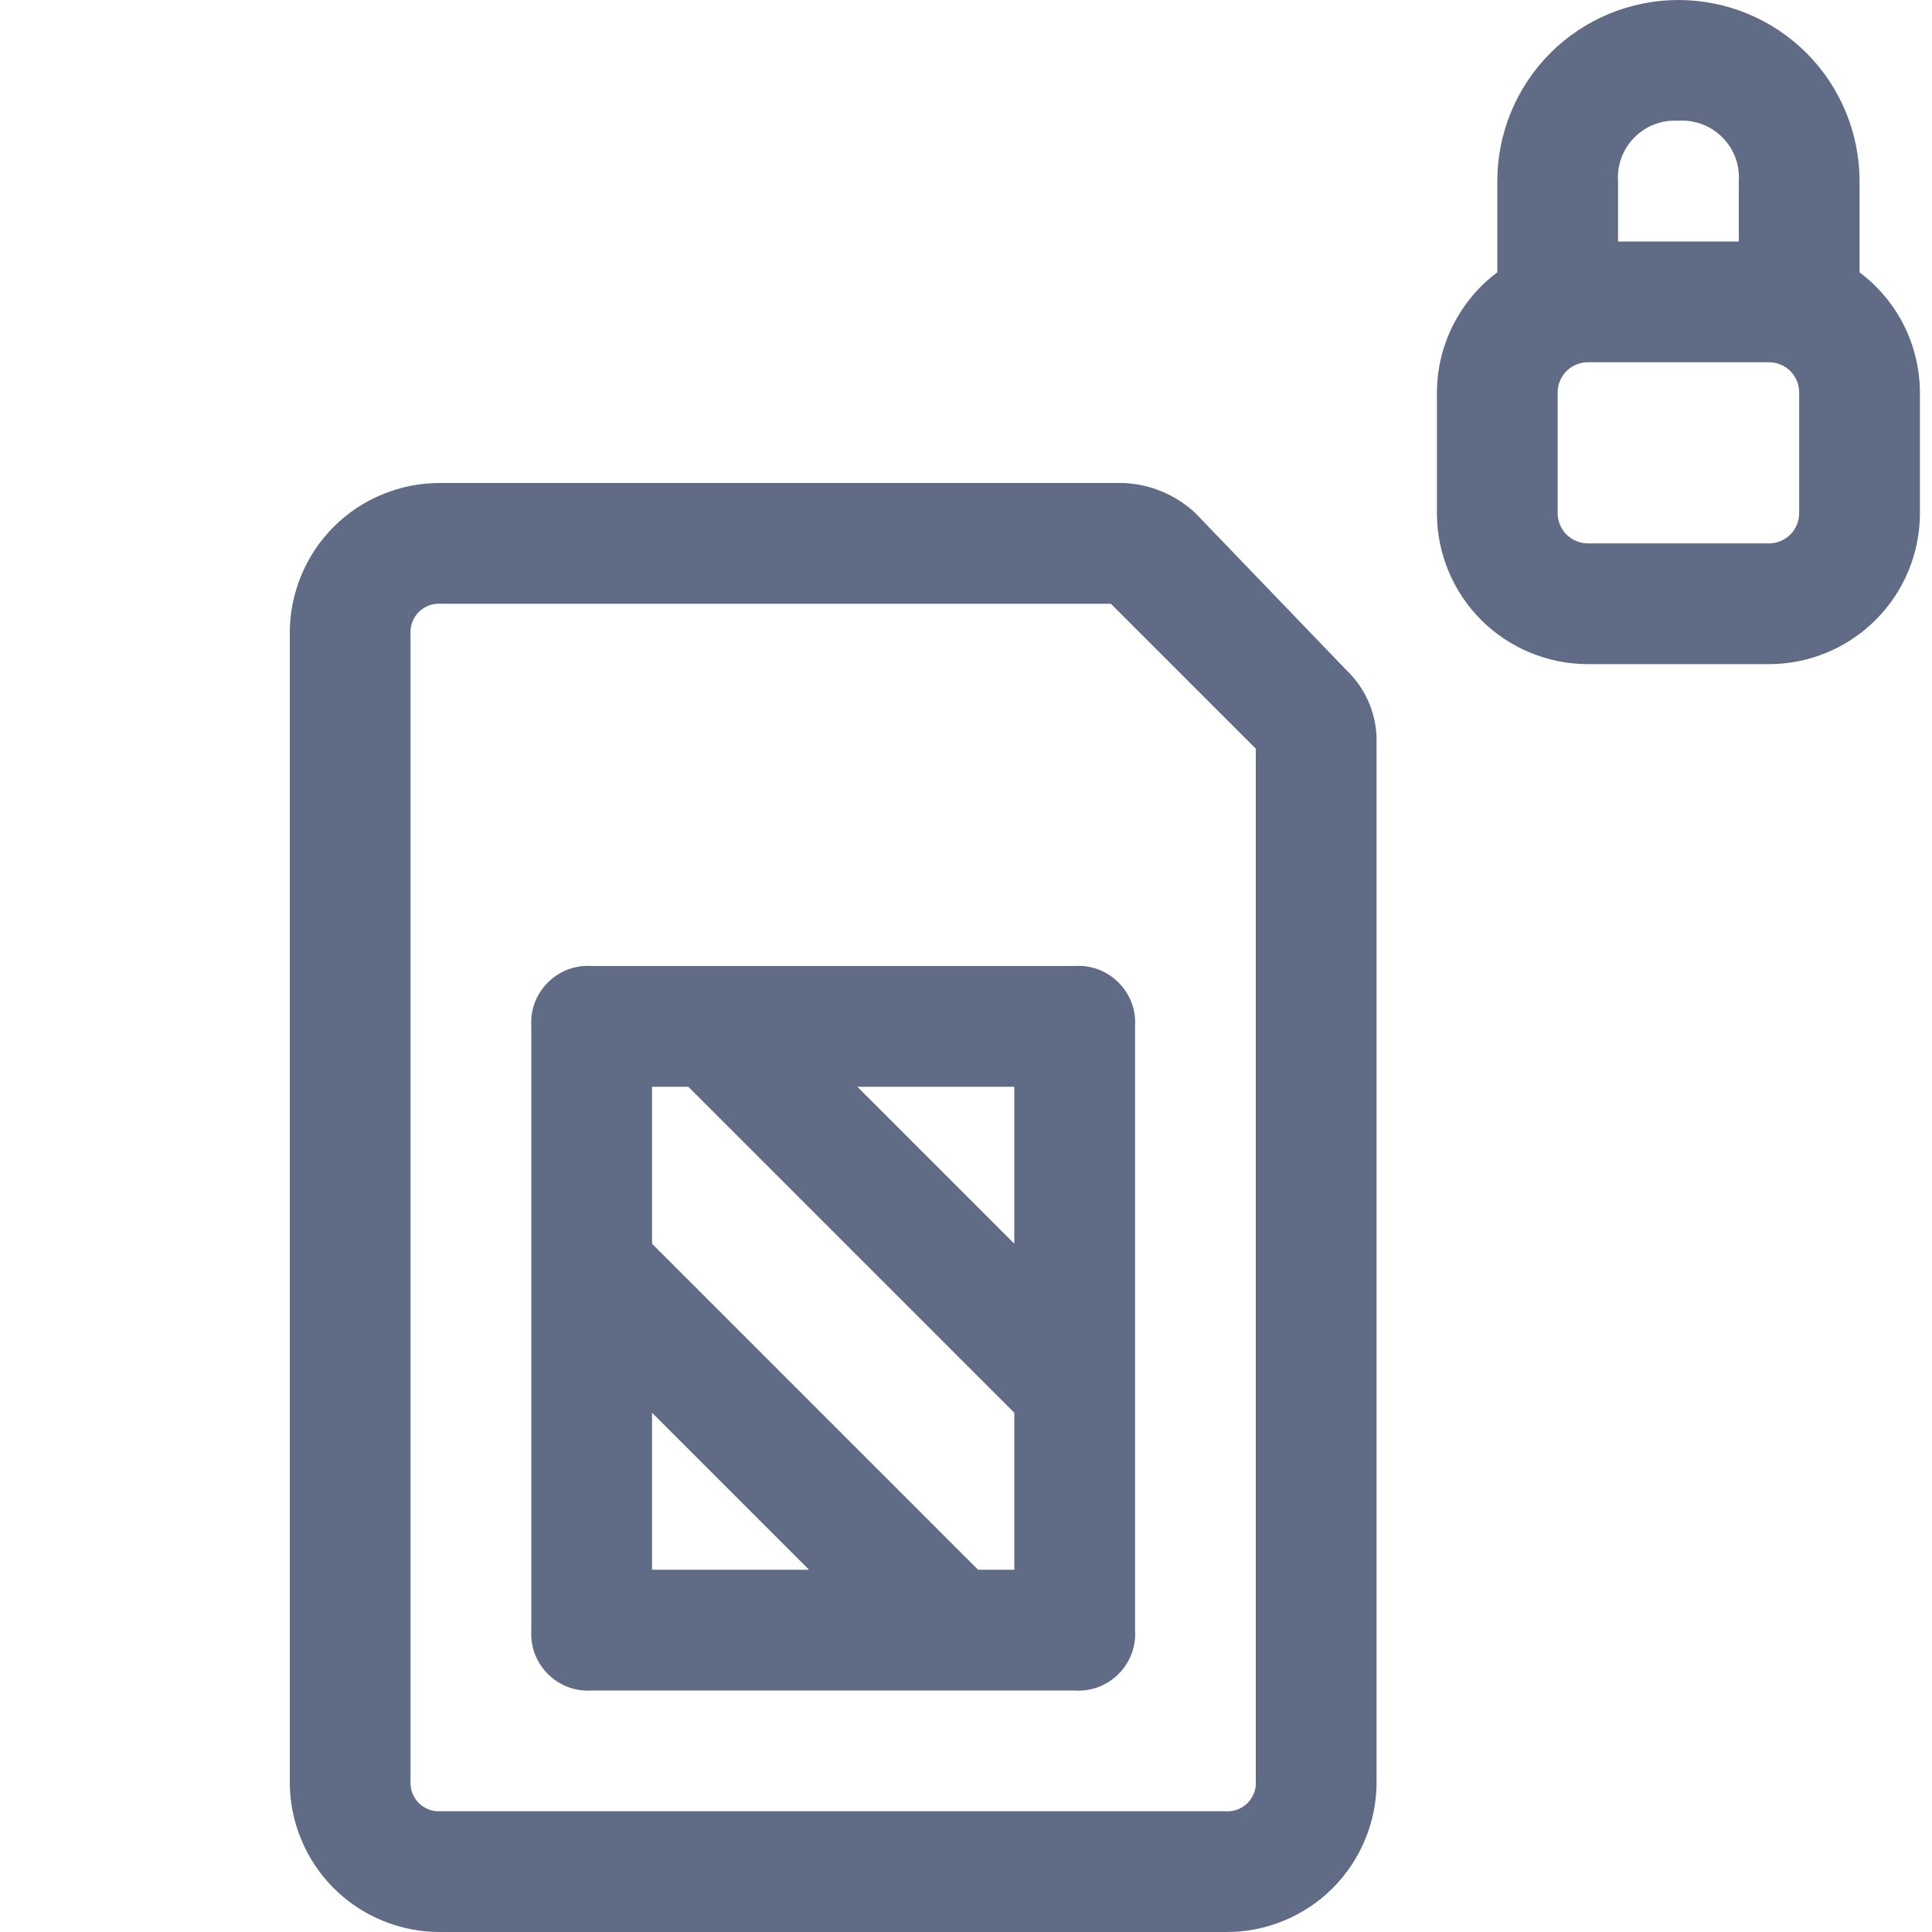 <svg width="20" height="20" viewBox="0 0 20 20" fill="none" xmlns="http://www.w3.org/2000/svg">
<path fill-rule="evenodd" clip-rule="evenodd" d="M19.25 1.875V2.819C19.443 2.964 19.6 3.151 19.709 3.367C19.817 3.583 19.874 3.821 19.875 4.062V5.312C19.875 5.727 19.71 6.124 19.417 6.417C19.124 6.71 18.727 6.875 18.312 6.875H16.438C16.024 6.875 15.628 6.711 15.335 6.42C15.042 6.128 14.877 5.732 14.875 5.319V4.069C14.875 3.826 14.931 3.587 15.04 3.37C15.149 3.153 15.306 2.964 15.5 2.819V1.875C15.5 1.378 15.698 0.901 16.049 0.549C16.401 0.198 16.878 0 17.375 0C17.872 0 18.349 0.198 18.701 0.549C19.052 0.901 19.25 1.378 19.25 1.875ZM17.621 1.286C17.542 1.257 17.459 1.244 17.375 1.25C17.291 1.244 17.208 1.257 17.13 1.286C17.051 1.316 16.98 1.362 16.921 1.421C16.862 1.48 16.816 1.551 16.786 1.629C16.757 1.708 16.744 1.791 16.75 1.875V2.5H18V1.875C18.006 1.791 17.993 1.708 17.964 1.629C17.934 1.551 17.888 1.48 17.829 1.421C17.77 1.362 17.699 1.316 17.621 1.286ZM18.534 5.533C18.592 5.475 18.625 5.395 18.625 5.312V4.062C18.625 3.98 18.592 3.9 18.534 3.842C18.475 3.783 18.395 3.75 18.312 3.75H16.438C16.355 3.75 16.275 3.783 16.216 3.842C16.158 3.9 16.125 3.98 16.125 4.062V5.312C16.125 5.395 16.158 5.475 16.216 5.533C16.275 5.592 16.355 5.625 16.438 5.625H18.312C18.395 5.625 18.475 5.592 18.534 5.533ZM11.625 5C11.905 5.01 12.171 5.121 12.375 5.312L13.938 6.937C14.127 7.117 14.239 7.364 14.25 7.625V18.438C14.252 18.643 14.212 18.847 14.134 19.037C14.056 19.228 13.941 19.401 13.796 19.546C13.651 19.691 13.478 19.806 13.287 19.884C13.097 19.962 12.893 20.002 12.688 20H4.563C4.357 20.002 4.153 19.962 3.963 19.884C3.772 19.806 3.599 19.691 3.454 19.546C3.309 19.401 3.194 19.228 3.116 19.037C3.038 18.847 2.998 18.643 3 18.438V6.562C2.998 6.357 3.038 6.153 3.116 5.963C3.194 5.772 3.309 5.599 3.454 5.454C3.599 5.309 3.772 5.193 3.963 5.116C4.153 5.038 4.357 4.998 4.563 5H11.625ZM12.982 18.56C12.997 18.521 13.003 18.479 13 18.438V7.75L11.5 6.25H4.563C4.521 6.247 4.479 6.253 4.44 6.268C4.401 6.283 4.365 6.306 4.335 6.335C4.306 6.365 4.283 6.401 4.268 6.44C4.253 6.479 4.247 6.521 4.25 6.562V18.438C4.247 18.479 4.253 18.521 4.268 18.56C4.283 18.599 4.306 18.635 4.335 18.665C4.365 18.694 4.401 18.717 4.44 18.732C4.479 18.747 4.521 18.753 4.563 18.75H12.688C12.729 18.753 12.771 18.747 12.81 18.732C12.85 18.717 12.885 18.694 12.915 18.665C12.944 18.635 12.967 18.599 12.982 18.56ZM5.879 10.036C5.958 10.007 6.042 9.994 6.125 10H11.125C11.209 9.994 11.292 10.007 11.371 10.036C11.449 10.066 11.52 10.112 11.579 10.171C11.638 10.23 11.684 10.301 11.714 10.379C11.743 10.458 11.756 10.541 11.75 10.625V16.875C11.756 16.959 11.743 17.042 11.714 17.12C11.684 17.199 11.638 17.27 11.579 17.329C11.52 17.388 11.449 17.434 11.371 17.464C11.292 17.493 11.209 17.506 11.125 17.5H6.125C6.042 17.506 5.958 17.493 5.879 17.464C5.801 17.434 5.73 17.388 5.671 17.329C5.612 17.27 5.566 17.199 5.536 17.12C5.507 17.042 5.495 16.959 5.5 16.875V10.625C5.495 10.541 5.507 10.458 5.536 10.379C5.566 10.301 5.612 10.23 5.671 10.171C5.73 10.112 5.801 10.066 5.879 10.036ZM8.875 11.25L10.5 12.875V11.25H8.875ZM8.375 16.25L6.75 14.625V16.25H8.375ZM6.75 12.875L10.125 16.25H10.5V14.625L7.125 11.25H6.75V12.875Z" fill="#606B85"/>
</svg>
